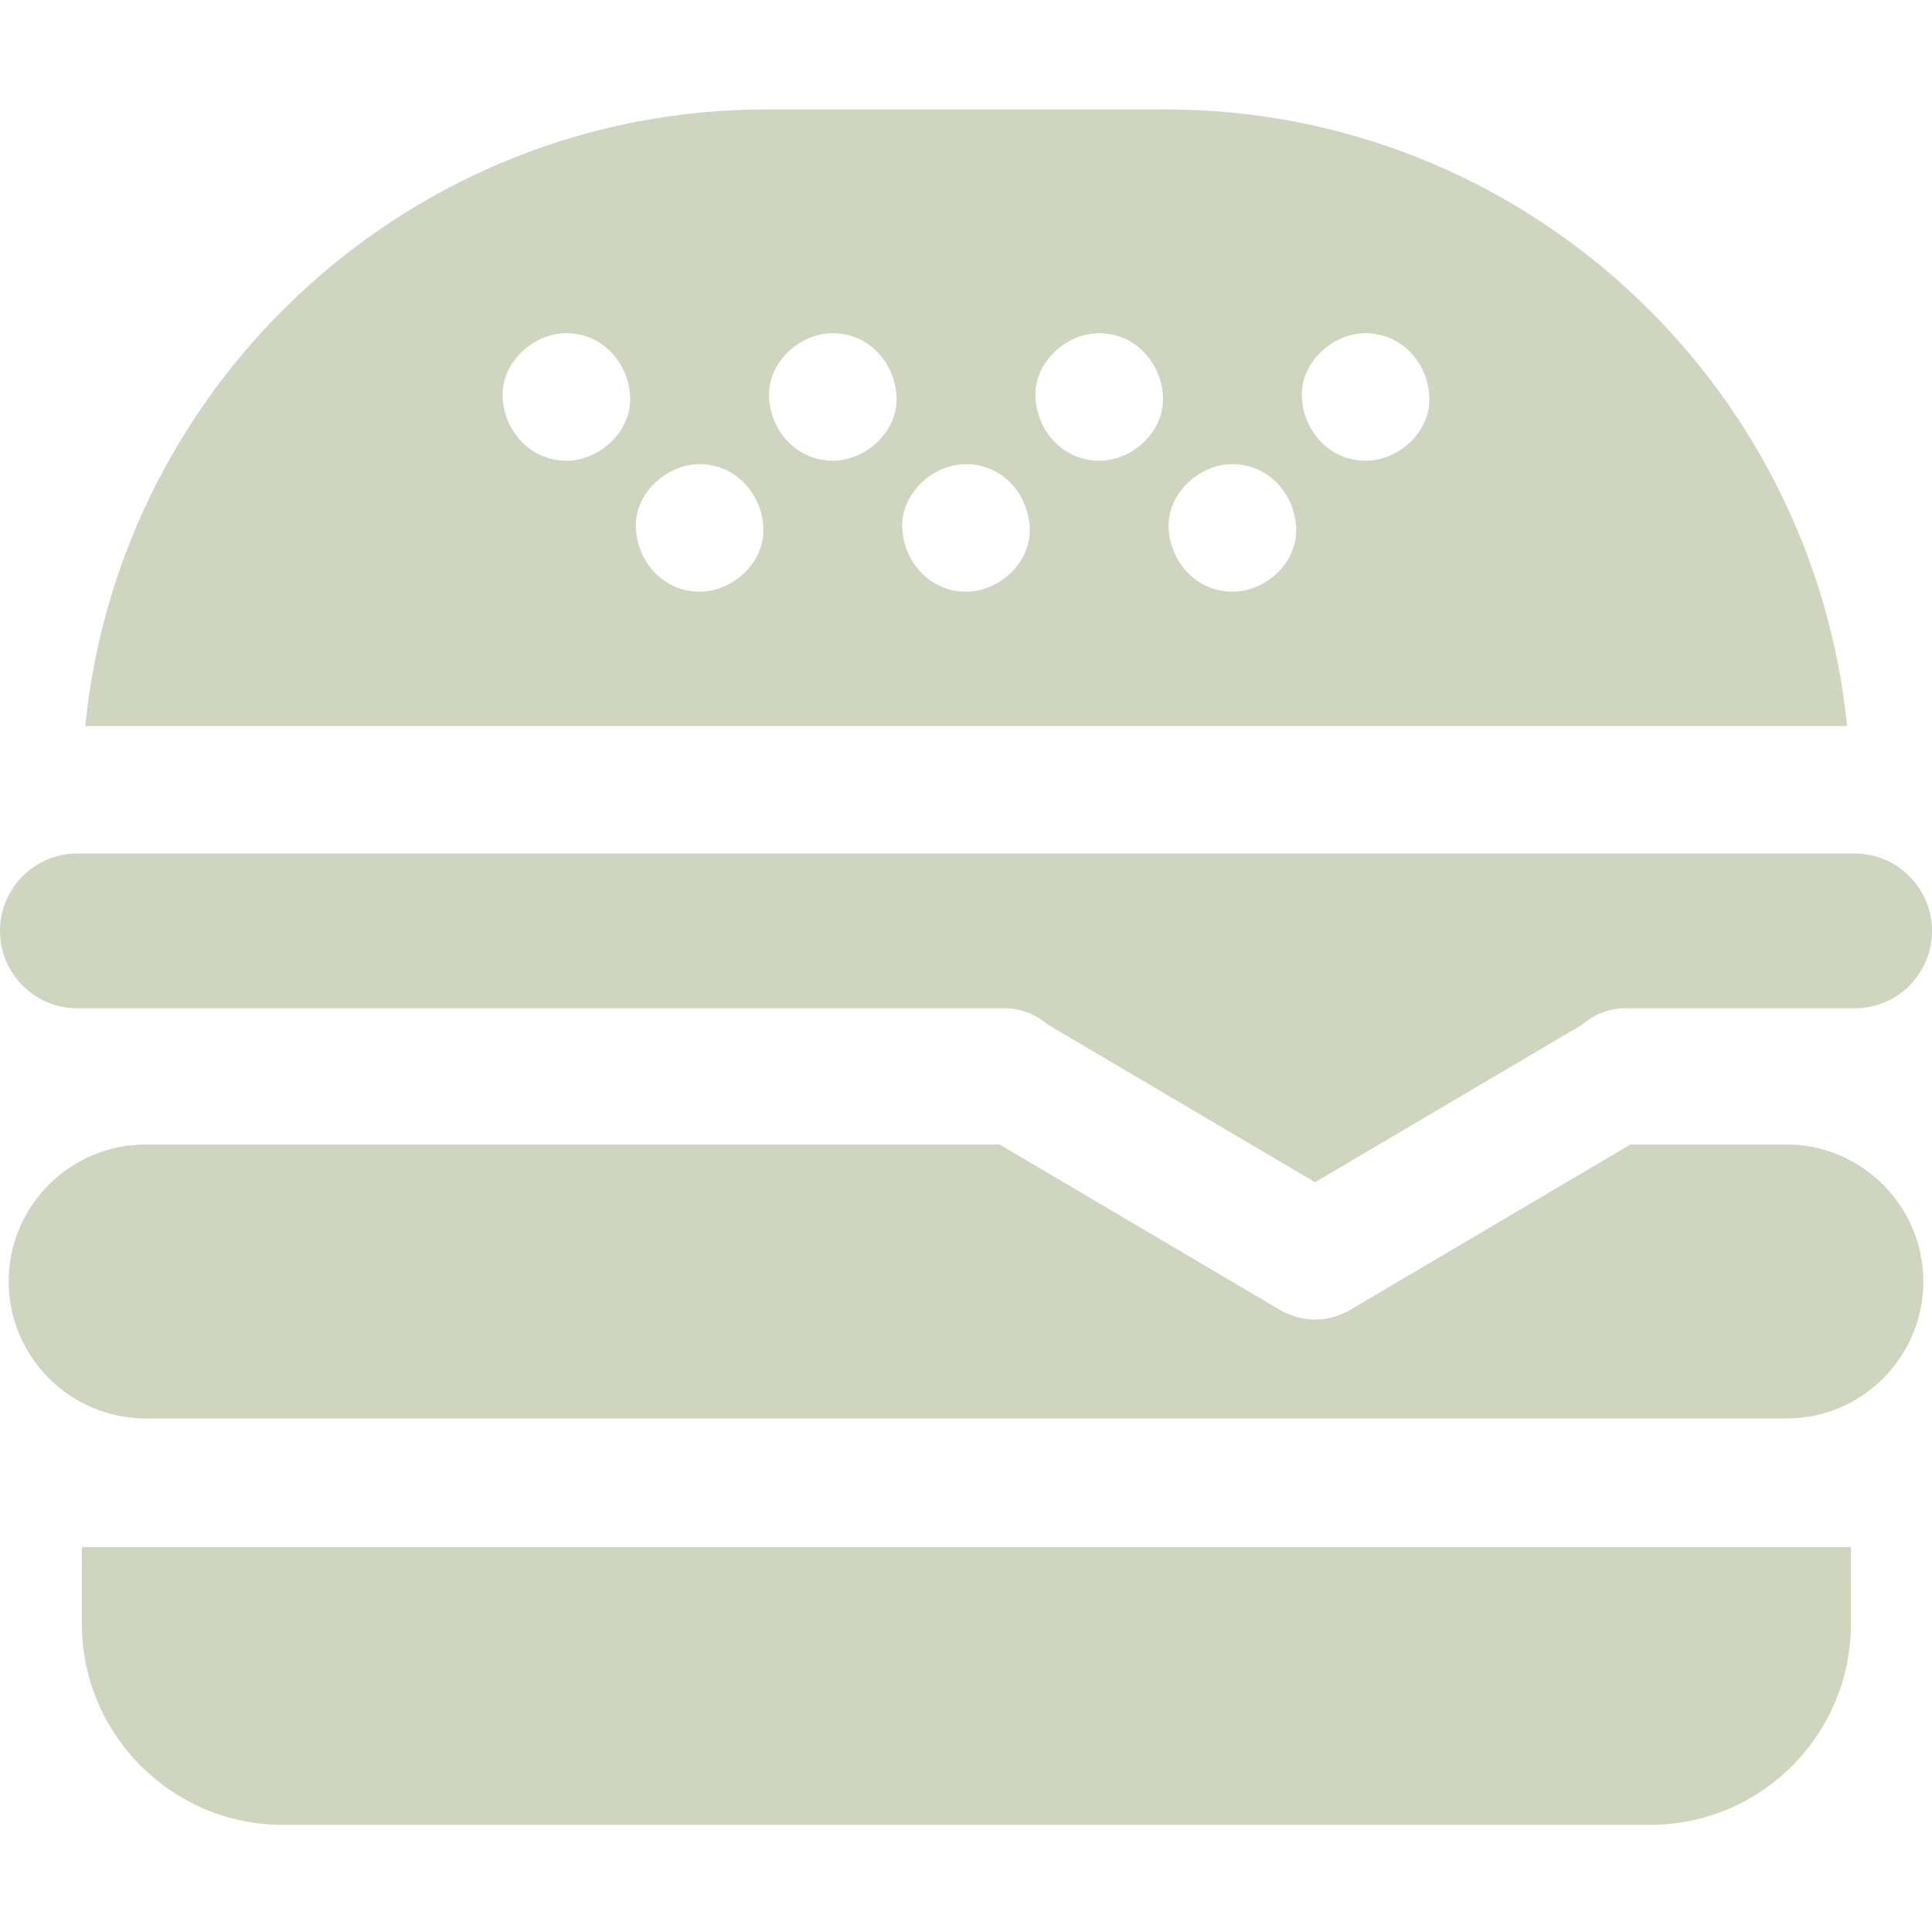 <?xml version="1.0" encoding="utf-8"?>
<!-- Generator: Adobe Illustrator 25.1.0, SVG Export Plug-In . SVG Version: 6.00 Build 0)  -->
<svg version="1.1" id="Layer_1" xmlns="http://www.w3.org/2000/svg" xmlns:xlink="http://www.w3.org/1999/xlink" x="0px" y="0px"
	 viewBox="0 0 512 512" style="enable-background:new 0 0 512 512;" xml:space="preserve">
<style type="text/css">
	.st0{fill:#D0D5C0;}
</style>
<path class="st0" d="M21.7,410v20.4c0,29.3,23.9,53.2,53.2,53.2h362.4c29.3,0,53.2-23.8,53.2-53.2V410H21.7z"/>
<path class="st0" d="M491.6,267.2c11.3,0,20.4-9.2,20.4-20.5c0-11.3-9.2-20.5-20.4-20.5H20.4C9.2,226.2,0,235.4,0,246.7
	c0,11.3,9.2,20.5,20.4,20.5h245.3h0h0.3c0.2,0,0.4,0,0.6,0c0.1,0,0.2,0,0.3,0c4.1,0.2,7.9,1.8,10.9,4.4l70.7,41.7l70.7-41.7
	c3-2.6,6.7-4.2,10.9-4.4c0.1,0,0.2,0,0.3,0c0.2,0,0.4,0,0.6,0h0.3h0H491.6z"/>
<path class="st0" d="M308.9,29H203.1c-93.9,0-171.4,71.8-180.5,163.4h466.9C480.3,100.8,402.9,29,308.9,29z M150.1,122.1
	c-9.5,0-16.5-7.8-16.9-16.9c-0.4-9.1,8.1-16.9,16.9-16.9c9.5,0,16.5,7.8,16.9,16.9C167.4,114.3,158.9,122.1,150.1,122.1z
	 M185.4,156.8c-9.5,0-16.5-7.8-16.9-16.9c-0.4-9.1,8.1-16.9,16.9-16.9c9.5,0,16.5,7.8,16.9,16.9
	C202.7,149.1,194.2,156.8,185.4,156.8z M220.7,122.1c-9.5,0-16.5-7.8-16.9-16.9c-0.4-9.1,8.1-16.9,16.9-16.9
	c9.5,0,16.5,7.8,16.9,16.9C238,114.3,229.5,122.1,220.7,122.1z M256,156.8c-9.5,0-16.5-7.8-16.9-16.9c-0.4-9.1,8.1-16.9,16.9-16.9
	c9.5,0,16.5,7.8,16.9,16.9C273.3,149.1,264.8,156.8,256,156.8z M291.3,122.1c-9.5,0-16.5-7.8-16.9-16.9c-0.4-9.1,8.1-16.9,16.9-16.9
	c9.5,0,16.5,7.8,16.9,16.9C308.6,114.3,300.2,122.1,291.3,122.1z M326.6,156.8c-9.5,0-16.5-7.8-16.9-16.9
	c-0.4-9.1,8.1-16.9,16.9-16.9c9.5,0,16.5,7.8,16.9,16.9C343.9,149.1,335.5,156.8,326.6,156.8z M361.9,122.1
	c-9.5,0-16.5-7.8-16.9-16.9c-0.4-9.1,8.1-16.9,16.9-16.9c9.5,0,16.5,7.8,16.9,16.9C379.2,114.3,370.8,122.1,361.9,122.1z"/>
<path class="st0" d="M509.7,339.6c0-20-16.3-36.3-36.3-36.3h-41.3l-74.4,43.9c-2.8,1.6-5.9,2.5-9.2,2.5c-3.2,0-6.4-0.9-9.2-2.5
	l-74.4-43.9H38.6c-20,0-36.3,16.3-36.3,36.3s16.3,36.3,36.3,36.3h434.9C493.5,375.9,509.7,359.6,509.7,339.6z"/>
</svg>
